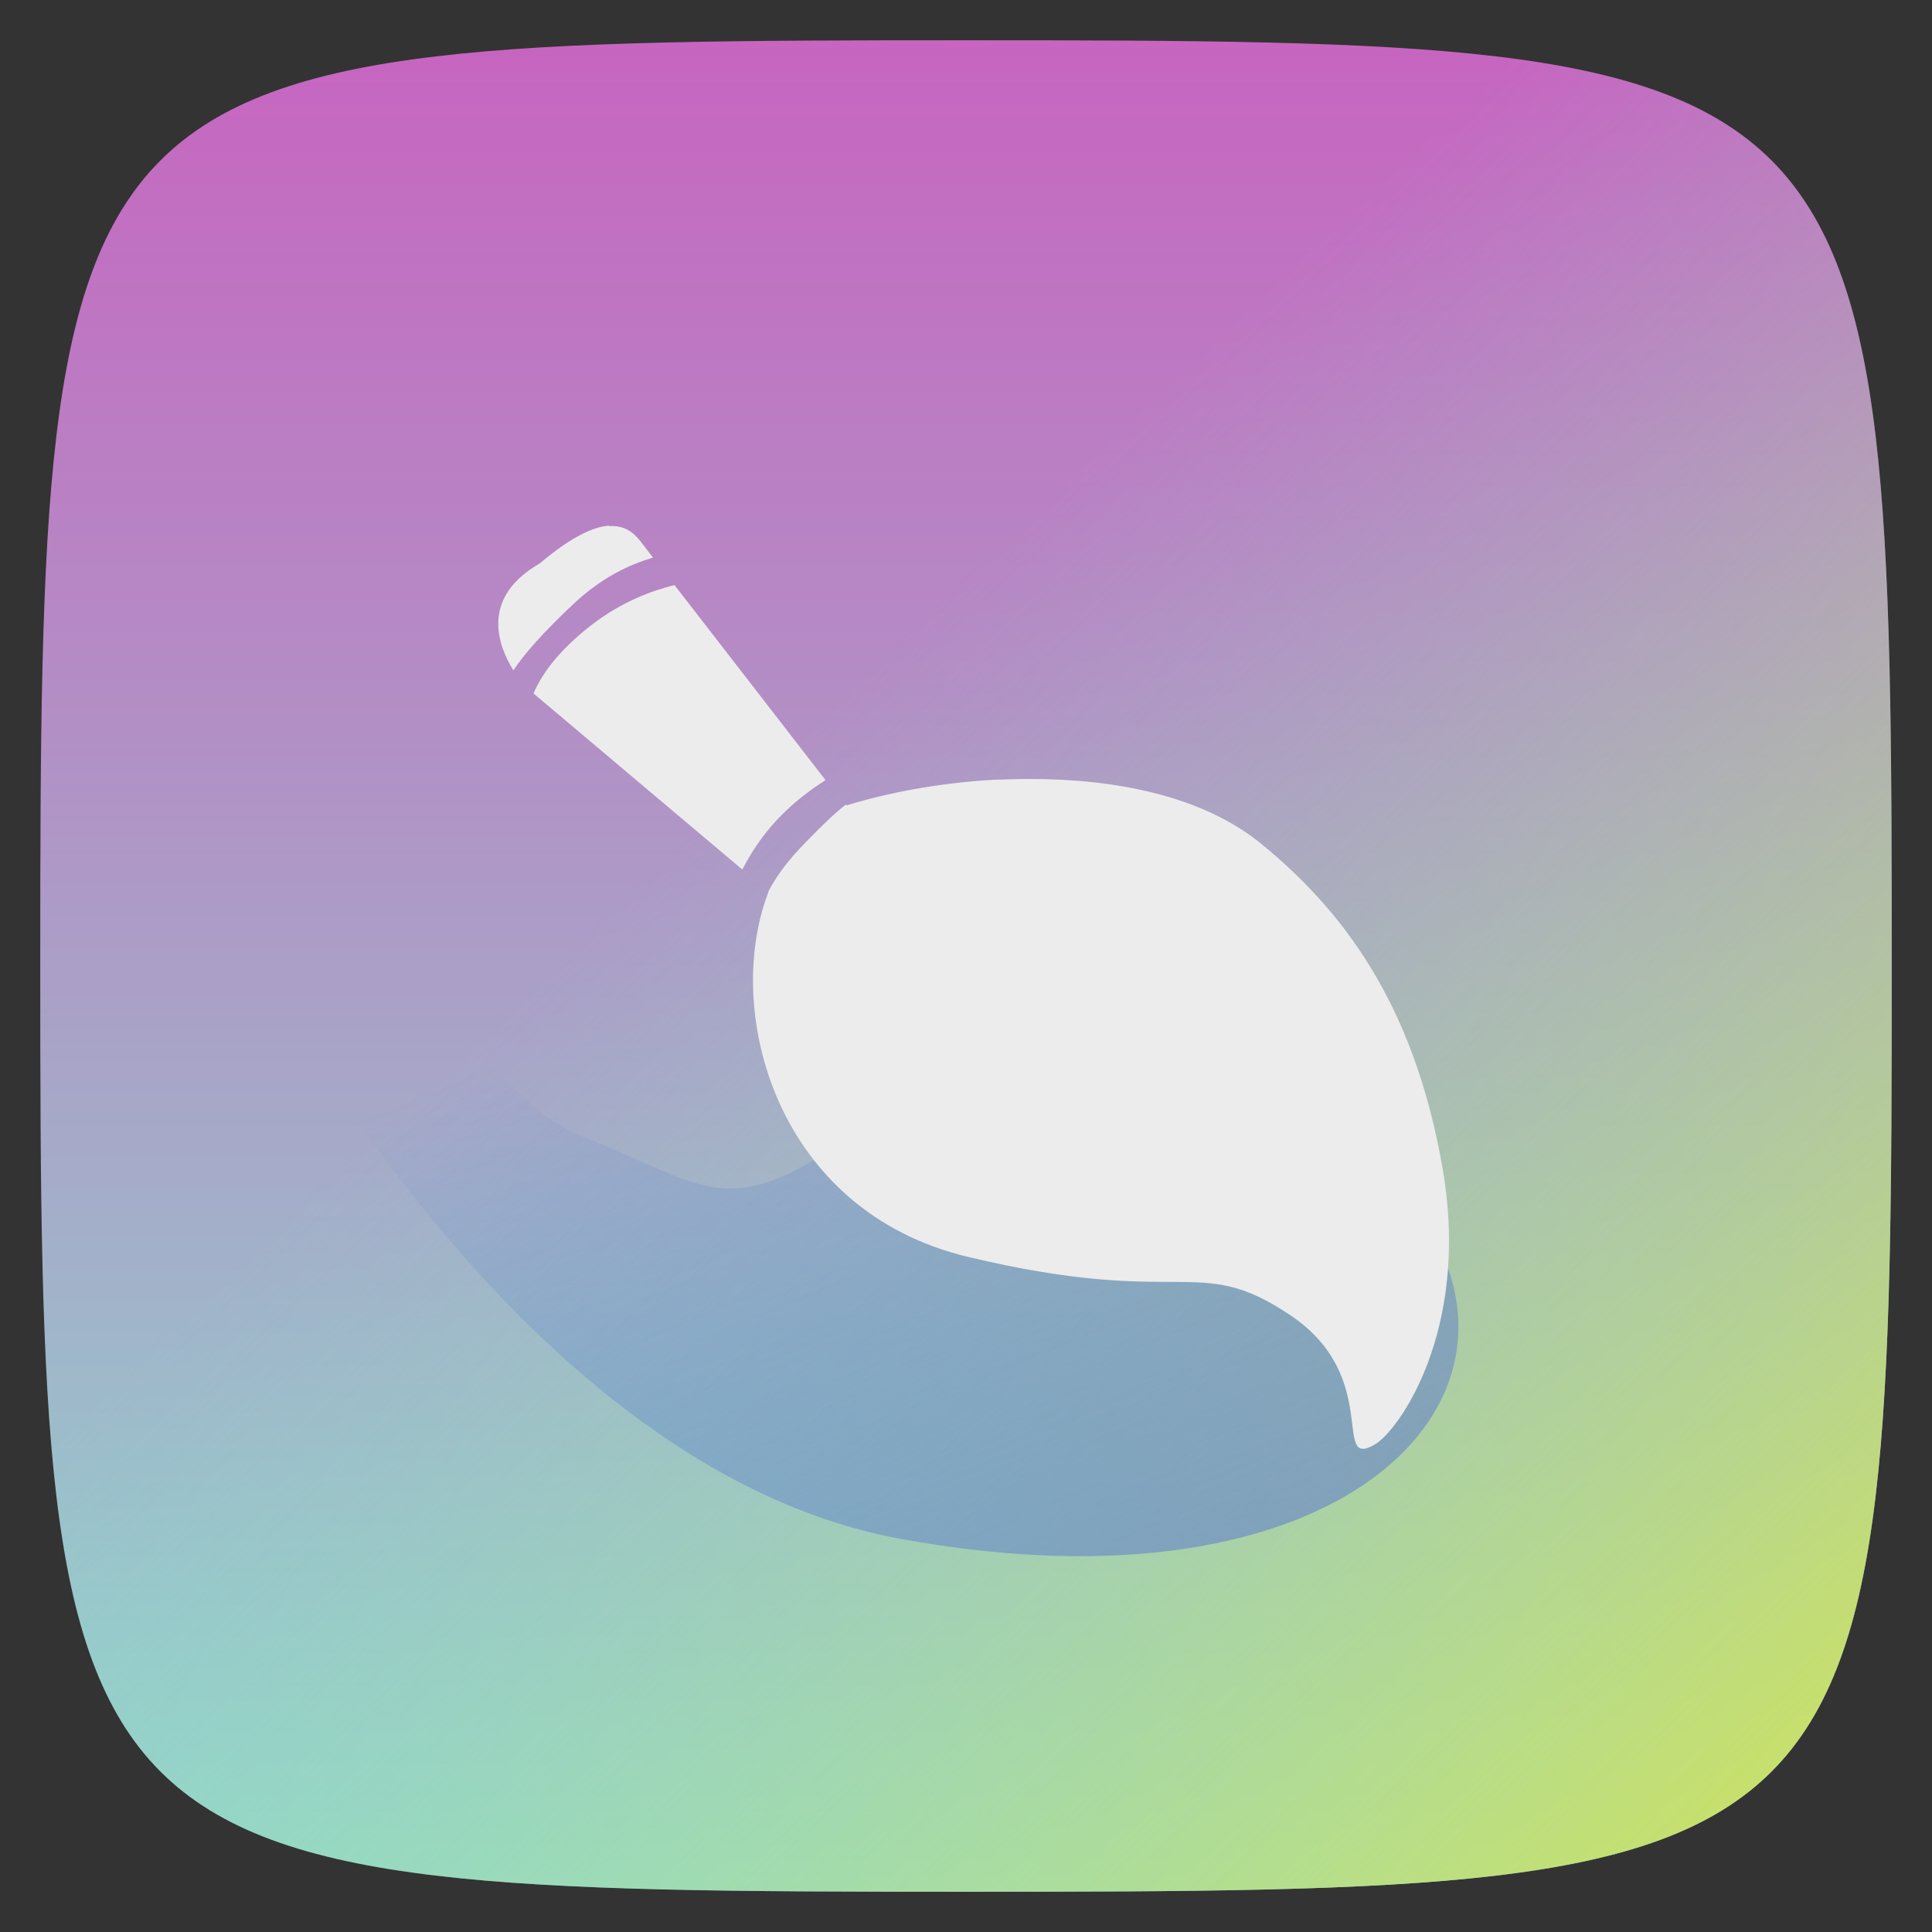 <svg xmlns="http://www.w3.org/2000/svg" viewBox="0 0 48 48">
 <rect x="0" y="0" width="48" height="48" fill="#333333" stroke="none"/>
 <defs>
  <linearGradient id="linearGradient3109" gradientUnits="userSpaceOnUse" gradientTransform="matrix(0.771,0,0,0.743,51.993,9.374)" x1="-22.764" y1="59.63" x2="-40.638" y2="18.26">
   <stop style="stop-color:#868ecf;stop-opacity:1"/>
   <stop offset="1" style="stop-color:#2f5fcd;stop-opacity:0"/>
  </linearGradient>
  <linearGradient id="linearGradient3902" x1="48.32" y1="48" x2="20" y2="18" gradientUnits="userSpaceOnUse">
   <stop style="stop-color:#dbe34a;stop-opacity:1"/>
   <stop offset="1" style="stop-color:#8edbce;stop-opacity:0"/>
  </linearGradient>
  <linearGradient id="linearGradient3919" x1="0" x2="48" gradientUnits="userSpaceOnUse" gradientTransform="matrix(0,1,-1,0,48,0)">
   <stop style="stop-color:#c862c0;stop-opacity:1"/>
   <stop offset="1" style="stop-color:#8edbce;stop-opacity:1"/>
  </linearGradient>
 </defs>
 <path d="m 24 1 c -22.703 0 -23 0.297 -23 23 c 0 22.703 0.297 23 23 23 c 22.703 0 23 -0.297 23 -23 c 0 -22.703 -0.297 -23 -23 -23 z" style="fill:url(#linearGradient3919);fill-opacity:1"/>
 <g>
  
  
  
 </g>
 <path d="M 24 1 C 1.297 1 1 1.297 1 24 C 1 46.703 1.297 47 24 47 C 46.703 47 47 46.703 47 24 C 47 1.297 46.703 1 24 1 z " style="fill:url(#linearGradient3902);fill-opacity:1"/>
 <path d="m 5.906 22.973 c 0 0 6.582 13.445 16.461 15.258 9.875 1.816 15.05 -2.414 13.637 -6.645 -1.41 -4.23 -8.777 -8.16 -13.324 -4.531 -4.547 3.625 -4.699 2.566 -8.148 1.207 -3.449 -1.359 -5.645 -8.16 -5.645 -8.16 0 0 -2.195 -5.137 -3.918 -2.871 -1.727 2.27 0.938 5.742 0.938 5.742 m 0 0" style="fill:url(#linearGradient3109);stroke:none;fill-rule:nonzero"/>
 <path d="m 15.13,13.06 c -0.379,0.027 -0.926,0.266 -1.719,0.938 -1.508,0.863 -1.02,2.074 -0.656,2.656 0.262,-0.395 0.727,-0.93 1.5,-1.656 0.715,-0.668 1.402,-0.977 1.969,-1.145 L 15.911,13.447 C 15.739,13.228 15.513,13.045 15.13,13.072 m 1.625,1.465 c -0.574,0.141 -1.301,0.414 -2.031,0.969 -0.898,0.688 -1.289,1.301 -1.469,1.723 l 5.188,4.375 c 0.215,-0.418 0.492,-0.844 0.875,-1.25 0.418,-0.441 0.82,-0.73 1.191,-0.973 l -3.75,-4.844 m 8.84,4.816 c -0.297,0 -0.609,0.012 -0.906,0.02 -1.387,0.078 -2.66,0.332 -3.625,0.625 -0.016,0.023 -0.043,-0.012 -0.063,0 -0.25,0.191 -0.551,0.48 -1,0.941 -0.41,0.418 -0.703,0.809 -0.906,1.191 -0.008,0.023 -0.02,0.063 -0.031,0.094 -1.086,2.926 0.207,7.855 4.969,9 5.398,1.293 5.688,-0.105 8,1.438 2.324,1.539 1.023,3.871 2.125,3.223 0.566,-0.328 2.359,-2.781 1.691,-6.781 -0.723,-4.285 -2.605,-6.566 -4.5,-8.125 -1.469,-1.211 -3.648,-1.625 -5.75,-1.625 m -0.004,0" style="fill:#ececec;fill-opacity:1;stroke:none;fill-rule:nonzero"/>
 <g>
  
 </g>
</svg>

